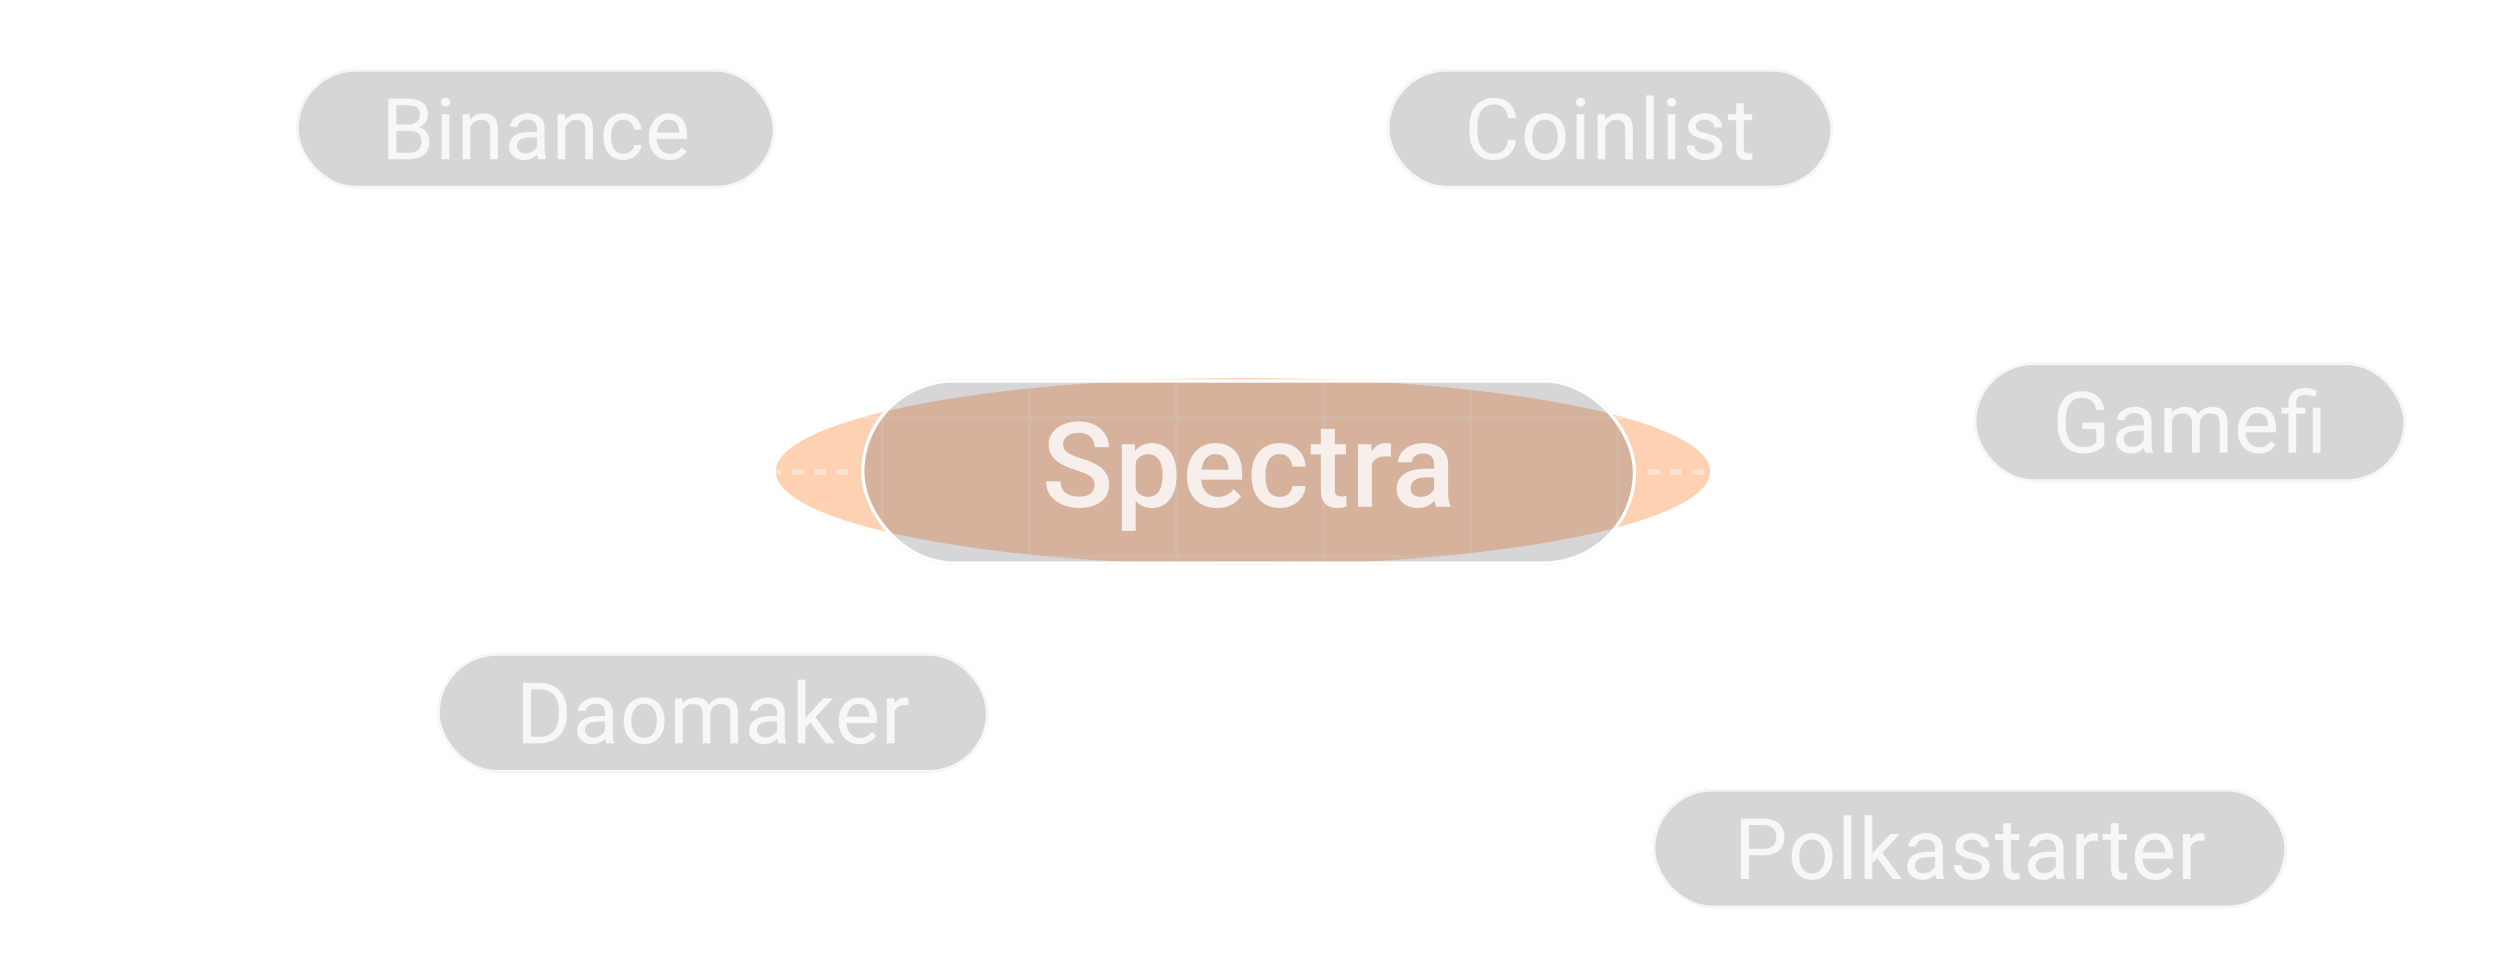 <svg width="903" height="353" viewBox="0 0 903 353" fill="none" xmlns="http://www.w3.org/2000/svg">
<g opacity="0.3" filter="url(#filter0_f_207_1292)">
<ellipse cx="448.953" cy="170.303" rx="168.755" ry="33.758" fill="#FF6500"/>
</g>
<g opacity="0.2">
<g clip-path="url(#clip0_207_1292)">
<path d="M0 603V0" stroke="white" stroke-width="0.972"/>
<path d="M53.118 603V0" stroke="white" stroke-width="0.972"/>
<path d="M106.235 603V0" stroke="white" stroke-width="0.972"/>
<path d="M159.353 603V0" stroke="white" stroke-width="0.972"/>
<path d="M212.471 603V0" stroke="white" stroke-width="0.972"/>
<path d="M265.588 603V0" stroke="white" stroke-width="0.972"/>
<path d="M318.706 603V0" stroke="white" stroke-width="0.972"/>
<path d="M371.824 603V0" stroke="white" stroke-width="0.972"/>
<path d="M424.941 603V0" stroke="white" stroke-width="0.972"/>
<path d="M478.059 603V0" stroke="white" stroke-width="0.972"/>
<path d="M531.176 603V0" stroke="white" stroke-width="0.972"/>
<path d="M584.294 603V0" stroke="white" stroke-width="0.972"/>
<path d="M637.412 603V0" stroke="white" stroke-width="0.972"/>
<path d="M690.529 603V0" stroke="white" stroke-width="0.972"/>
<path d="M743.647 603V0" stroke="white" stroke-width="0.972"/>
<path d="M796.765 603V0" stroke="white" stroke-width="0.972"/>
<path d="M849.882 603V0" stroke="white" stroke-width="0.972"/>
<path d="M903 603V0" stroke="white" stroke-width="0.972"/>
<path d="M9.71556e-06 -3.94714e-05L903 0" stroke="white" stroke-width="0.972"/>
<path d="M9.71556e-06 50.25L903 50.25" stroke="white" stroke-width="0.972"/>
<path d="M9.71556e-06 100.5L903 100.5" stroke="white" stroke-width="0.972"/>
<path d="M9.71556e-06 150.75L903 150.75" stroke="white" stroke-width="0.972"/>
<path d="M9.71556e-06 201L903 201" stroke="white" stroke-width="0.972"/>
<path d="M9.71556e-06 251.25L903 251.25" stroke="white" stroke-width="0.972"/>
<path d="M9.71556e-06 301.5L903 301.5" stroke="white" stroke-width="0.972"/>
<path d="M9.71556e-06 351.75L903 351.75" stroke="white" stroke-width="0.972"/>
</g>
<rect x="0.486" y="0.862" width="902.028" height="350.796" rx="22.837" stroke="white" stroke-width="0.972"/>
</g>
<g>
<rect x="107" y="25" width="173" height="43" rx="21.5" fill="#35363D" fill-opacity="0.2"/>
<path d="M148.044 47.278H142.505L142.475 44.952H147.504C148.334 44.952 149.06 44.812 149.68 44.532C150.3 44.251 150.781 43.851 151.121 43.331C151.471 42.8 151.646 42.17 151.646 41.44C151.646 40.639 151.491 39.989 151.181 39.488C150.881 38.978 150.416 38.608 149.785 38.378C149.165 38.138 148.374 38.017 147.414 38.017H143.151V57.5H140.254V35.646H147.414C148.534 35.646 149.535 35.761 150.416 35.991C151.296 36.211 152.042 36.562 152.652 37.042C153.272 37.512 153.743 38.112 154.063 38.843C154.383 39.573 154.543 40.449 154.543 41.47C154.543 42.37 154.313 43.186 153.853 43.916C153.392 44.637 152.752 45.227 151.932 45.687C151.121 46.148 150.17 46.443 149.08 46.573L148.044 47.278ZM147.909 57.5H141.365L143.001 55.144H147.909C148.83 55.144 149.61 54.983 150.25 54.663C150.901 54.343 151.396 53.893 151.736 53.312C152.077 52.722 152.247 52.026 152.247 51.226C152.247 50.415 152.102 49.715 151.811 49.125C151.521 48.534 151.066 48.079 150.446 47.759C149.825 47.438 149.025 47.278 148.044 47.278H143.916L143.946 44.952H149.59L150.205 45.792C151.256 45.883 152.147 46.183 152.877 46.693C153.608 47.193 154.163 47.834 154.543 48.614C154.933 49.395 155.129 50.255 155.129 51.196C155.129 52.557 154.828 53.708 154.228 54.648C153.638 55.579 152.802 56.289 151.721 56.779C150.641 57.26 149.37 57.5 147.909 57.5ZM162.31 41.26V57.5H159.519V41.26H162.31ZM159.309 36.952C159.309 36.501 159.444 36.121 159.714 35.811C159.994 35.501 160.404 35.346 160.945 35.346C161.475 35.346 161.88 35.501 162.16 35.811C162.451 36.121 162.596 36.501 162.596 36.952C162.596 37.382 162.451 37.752 162.16 38.062C161.88 38.363 161.475 38.513 160.945 38.513C160.404 38.513 159.994 38.363 159.714 38.062C159.444 37.752 159.309 37.382 159.309 36.952ZM169.853 44.727V57.5H167.076V41.26H169.702L169.853 44.727ZM169.192 48.764L168.036 48.719C168.046 47.609 168.211 46.583 168.532 45.642C168.852 44.692 169.302 43.866 169.883 43.166C170.463 42.465 171.153 41.925 171.954 41.545C172.764 41.154 173.66 40.959 174.641 40.959C175.441 40.959 176.162 41.069 176.802 41.289C177.442 41.5 177.988 41.84 178.438 42.31C178.898 42.781 179.249 43.391 179.489 44.141C179.729 44.882 179.849 45.787 179.849 46.858V57.5H177.057V46.828C177.057 45.978 176.932 45.297 176.682 44.787C176.432 44.267 176.067 43.891 175.586 43.661C175.106 43.421 174.516 43.301 173.815 43.301C173.125 43.301 172.494 43.446 171.924 43.736C171.363 44.026 170.878 44.427 170.468 44.937C170.068 45.447 169.752 46.033 169.522 46.693C169.302 47.343 169.192 48.034 169.192 48.764ZM193.95 54.723V46.363C193.95 45.722 193.82 45.167 193.56 44.697C193.31 44.216 192.93 43.846 192.419 43.586C191.909 43.326 191.279 43.196 190.528 43.196C189.828 43.196 189.212 43.316 188.682 43.556C188.162 43.796 187.751 44.111 187.451 44.502C187.161 44.892 187.016 45.312 187.016 45.762H184.239C184.239 45.182 184.389 44.607 184.689 44.036C184.99 43.466 185.42 42.951 185.98 42.49C186.551 42.02 187.231 41.65 188.021 41.38C188.822 41.099 189.713 40.959 190.693 40.959C191.874 40.959 192.915 41.159 193.815 41.56C194.726 41.96 195.436 42.565 195.947 43.376C196.467 44.176 196.727 45.182 196.727 46.393V53.958C196.727 54.498 196.772 55.073 196.862 55.684C196.962 56.294 197.107 56.82 197.297 57.26V57.5H194.401C194.26 57.18 194.15 56.755 194.07 56.224C193.99 55.684 193.95 55.184 193.95 54.723ZM194.431 47.654L194.461 49.605H191.654C190.863 49.605 190.158 49.67 189.537 49.8C188.917 49.92 188.397 50.105 187.976 50.355C187.556 50.605 187.236 50.921 187.016 51.301C186.796 51.671 186.686 52.106 186.686 52.607C186.686 53.117 186.801 53.583 187.031 54.003C187.261 54.423 187.606 54.758 188.066 55.008C188.537 55.248 189.112 55.369 189.793 55.369C190.643 55.369 191.394 55.188 192.044 54.828C192.694 54.468 193.21 54.028 193.59 53.507C193.98 52.987 194.19 52.482 194.22 51.991L195.406 53.327C195.336 53.748 195.146 54.213 194.836 54.723C194.526 55.233 194.11 55.724 193.59 56.194C193.08 56.654 192.469 57.04 191.759 57.35C191.058 57.65 190.268 57.8 189.387 57.8C188.287 57.8 187.321 57.585 186.49 57.155C185.67 56.724 185.03 56.149 184.569 55.429C184.119 54.698 183.894 53.883 183.894 52.982C183.894 52.111 184.064 51.346 184.404 50.686C184.744 50.015 185.235 49.46 185.875 49.02C186.515 48.569 187.286 48.229 188.187 47.999C189.087 47.769 190.093 47.654 191.204 47.654H194.431ZM204.179 44.727V57.5H201.402V41.26H204.029L204.179 44.727ZM203.519 48.764L202.363 48.719C202.373 47.609 202.538 46.583 202.858 45.642C203.178 44.692 203.629 43.866 204.209 43.166C204.789 42.465 205.48 41.925 206.28 41.545C207.091 41.154 207.987 40.959 208.967 40.959C209.768 40.959 210.488 41.069 211.129 41.289C211.769 41.5 212.314 41.84 212.765 42.31C213.225 42.781 213.575 43.391 213.815 44.141C214.055 44.882 214.176 45.787 214.176 46.858V57.5H211.384V46.828C211.384 45.978 211.259 45.297 211.009 44.787C210.758 44.267 210.393 43.891 209.913 43.661C209.432 43.421 208.842 43.301 208.142 43.301C207.451 43.301 206.821 43.446 206.25 43.736C205.69 44.026 205.205 44.427 204.794 44.937C204.394 45.447 204.079 46.033 203.849 46.693C203.629 47.343 203.519 48.034 203.519 48.764ZM225.2 55.519C225.86 55.519 226.471 55.384 227.031 55.114C227.591 54.843 228.052 54.473 228.412 54.003C228.772 53.522 228.977 52.977 229.027 52.367H231.669C231.619 53.327 231.294 54.223 230.693 55.053C230.103 55.874 229.328 56.539 228.367 57.05C227.406 57.55 226.351 57.8 225.2 57.8C223.979 57.8 222.913 57.585 222.003 57.155C221.102 56.724 220.352 56.134 219.751 55.384C219.161 54.633 218.716 53.773 218.415 52.802C218.125 51.821 217.98 50.786 217.98 49.695V49.065C217.98 47.974 218.125 46.943 218.415 45.973C218.716 44.992 219.161 44.126 219.751 43.376C220.352 42.625 221.102 42.035 222.003 41.605C222.913 41.175 223.979 40.959 225.2 40.959C226.471 40.959 227.581 41.219 228.532 41.74C229.483 42.25 230.228 42.951 230.768 43.841C231.319 44.722 231.619 45.722 231.669 46.843H229.027C228.977 46.173 228.787 45.567 228.457 45.027C228.137 44.487 227.696 44.056 227.136 43.736C226.586 43.406 225.94 43.241 225.2 43.241C224.349 43.241 223.634 43.411 223.053 43.751C222.483 44.081 222.028 44.532 221.688 45.102C221.357 45.662 221.117 46.288 220.967 46.978C220.827 47.659 220.757 48.354 220.757 49.065V49.695C220.757 50.405 220.827 51.106 220.967 51.796C221.107 52.487 221.342 53.112 221.673 53.672C222.013 54.233 222.468 54.683 223.038 55.023C223.619 55.354 224.339 55.519 225.2 55.519ZM241.838 57.8C240.707 57.8 239.681 57.61 238.761 57.23C237.85 56.84 237.065 56.294 236.404 55.594C235.754 54.893 235.254 54.063 234.903 53.102C234.553 52.142 234.378 51.091 234.378 49.95V49.32C234.378 47.999 234.573 46.823 234.963 45.792C235.354 44.752 235.884 43.871 236.554 43.151C237.225 42.43 237.985 41.885 238.836 41.515C239.686 41.144 240.567 40.959 241.478 40.959C242.638 40.959 243.639 41.159 244.48 41.56C245.33 41.96 246.026 42.52 246.566 43.241C247.106 43.951 247.506 44.792 247.767 45.762C248.027 46.723 248.157 47.774 248.157 48.914V50.16H236.029V47.894H245.38V47.684C245.34 46.963 245.19 46.263 244.93 45.582C244.68 44.902 244.279 44.342 243.729 43.901C243.179 43.461 242.428 43.241 241.478 43.241C240.847 43.241 240.267 43.376 239.736 43.646C239.206 43.906 238.751 44.297 238.371 44.817C237.99 45.337 237.695 45.973 237.485 46.723C237.275 47.474 237.17 48.339 237.17 49.32V49.95C237.17 50.721 237.275 51.446 237.485 52.127C237.705 52.797 238.02 53.387 238.431 53.898C238.851 54.408 239.356 54.808 239.947 55.098C240.547 55.389 241.227 55.534 241.988 55.534C242.969 55.534 243.799 55.334 244.48 54.933C245.16 54.533 245.755 53.998 246.266 53.327L247.947 54.663C247.597 55.194 247.151 55.699 246.611 56.179C246.071 56.66 245.405 57.05 244.615 57.35C243.834 57.65 242.909 57.8 241.838 57.8Z" fill="white" fill-opacity="0.8"/>
<rect x="107.44" y="25.44" width="172.119" height="42.119" rx="21.06" stroke="white" stroke-opacity="0.8" stroke-width="0.881"/>
</g>
<g>
<rect x="158" y="236" width="199" height="43" rx="21.5" fill="#35363D" fill-opacity="0.2"/>
<path d="M194.824 268.5H190.261L190.291 266.143H194.824C196.385 266.143 197.686 265.818 198.727 265.168C199.768 264.507 200.548 263.587 201.068 262.406C201.599 261.215 201.864 259.824 201.864 258.233V256.898C201.864 255.647 201.714 254.536 201.414 253.565C201.113 252.585 200.673 251.759 200.093 251.089C199.512 250.408 198.802 249.893 197.961 249.543C197.131 249.193 196.175 249.017 195.094 249.017H190.171V246.646H195.094C196.525 246.646 197.831 246.886 199.012 247.366C200.193 247.837 201.208 248.522 202.059 249.423C202.92 250.313 203.58 251.394 204.04 252.665C204.501 253.926 204.731 255.347 204.731 256.928V258.233C204.731 259.814 204.501 261.24 204.04 262.511C203.58 263.772 202.915 264.848 202.044 265.738C201.183 266.629 200.143 267.314 198.922 267.795C197.711 268.265 196.345 268.5 194.824 268.5ZM191.807 246.646V268.5H188.91V246.646H191.807ZM218.547 265.723V257.363C218.547 256.722 218.417 256.167 218.157 255.697C217.906 255.216 217.526 254.846 217.016 254.586C216.506 254.326 215.875 254.196 215.125 254.196C214.424 254.196 213.809 254.316 213.278 254.556C212.758 254.796 212.348 255.111 212.048 255.502C211.757 255.892 211.612 256.312 211.612 256.762H208.836C208.836 256.182 208.986 255.607 209.286 255.036C209.586 254.466 210.016 253.951 210.577 253.49C211.147 253.02 211.827 252.65 212.618 252.38C213.419 252.099 214.309 251.959 215.29 251.959C216.47 251.959 217.511 252.159 218.412 252.56C219.322 252.96 220.033 253.565 220.543 254.376C221.063 255.176 221.324 256.182 221.324 257.393V264.958C221.324 265.498 221.369 266.073 221.459 266.684C221.559 267.294 221.704 267.82 221.894 268.26V268.5H218.997C218.857 268.18 218.747 267.755 218.667 267.224C218.587 266.684 218.547 266.184 218.547 265.723ZM219.027 258.654L219.057 260.605H216.25C215.46 260.605 214.754 260.67 214.134 260.8C213.514 260.92 212.993 261.105 212.573 261.355C212.153 261.606 211.832 261.921 211.612 262.301C211.392 262.671 211.282 263.107 211.282 263.607C211.282 264.117 211.397 264.582 211.627 265.003C211.858 265.423 212.203 265.758 212.663 266.008C213.133 266.249 213.709 266.369 214.389 266.369C215.24 266.369 215.99 266.189 216.641 265.828C217.291 265.468 217.806 265.028 218.187 264.507C218.577 263.987 218.787 263.482 218.817 262.991L220.003 264.327C219.933 264.748 219.743 265.213 219.432 265.723C219.122 266.234 218.707 266.724 218.187 267.194C217.676 267.654 217.066 268.04 216.355 268.35C215.655 268.65 214.864 268.8 213.984 268.8C212.883 268.8 211.918 268.585 211.087 268.155C210.266 267.724 209.626 267.149 209.166 266.429C208.715 265.698 208.49 264.883 208.49 263.982C208.49 263.112 208.66 262.346 209.001 261.686C209.341 261.015 209.831 260.46 210.472 260.02C211.112 259.569 211.883 259.229 212.783 258.999C213.684 258.769 214.689 258.654 215.8 258.654H219.027ZM225.263 260.56V260.215C225.263 259.044 225.433 257.958 225.774 256.958C226.114 255.947 226.604 255.071 227.245 254.331C227.885 253.58 228.661 253 229.571 252.59C230.482 252.169 231.502 251.959 232.633 251.959C233.774 251.959 234.8 252.169 235.71 252.59C236.631 253 237.411 253.58 238.052 254.331C238.702 255.071 239.197 255.947 239.538 256.958C239.878 257.958 240.048 259.044 240.048 260.215V260.56C240.048 261.731 239.878 262.816 239.538 263.817C239.197 264.818 238.702 265.693 238.052 266.444C237.411 267.184 236.636 267.765 235.725 268.185C234.825 268.595 233.804 268.8 232.663 268.8C231.522 268.8 230.497 268.595 229.586 268.185C228.676 267.765 227.895 267.184 227.245 266.444C226.604 265.693 226.114 264.818 225.774 263.817C225.433 262.816 225.263 261.731 225.263 260.56ZM228.04 260.215V260.56C228.04 261.37 228.135 262.136 228.325 262.856C228.515 263.567 228.801 264.197 229.181 264.748C229.571 265.298 230.056 265.733 230.637 266.053C231.217 266.364 231.893 266.519 232.663 266.519C233.424 266.519 234.089 266.364 234.659 266.053C235.24 265.733 235.72 265.298 236.1 264.748C236.481 264.197 236.766 263.567 236.956 262.856C237.156 262.136 237.256 261.37 237.256 260.56V260.215C237.256 259.414 237.156 258.659 236.956 257.948C236.766 257.228 236.476 256.592 236.085 256.042C235.705 255.482 235.225 255.041 234.644 254.721C234.074 254.401 233.404 254.241 232.633 254.241C231.873 254.241 231.202 254.401 230.622 254.721C230.051 255.041 229.571 255.482 229.181 256.042C228.801 256.592 228.515 257.228 228.325 257.948C228.135 258.659 228.04 259.414 228.04 260.215ZM246.599 255.487V268.5H243.808V252.26H246.449L246.599 255.487ZM246.029 259.764L244.738 259.719C244.748 258.609 244.893 257.583 245.173 256.642C245.454 255.692 245.869 254.866 246.419 254.166C246.97 253.465 247.655 252.925 248.476 252.545C249.296 252.154 250.247 251.959 251.327 251.959C252.088 251.959 252.788 252.069 253.429 252.29C254.069 252.5 254.625 252.835 255.095 253.295C255.565 253.755 255.93 254.346 256.191 255.066C256.451 255.787 256.581 256.657 256.581 257.678V268.5H253.804V257.813C253.804 256.963 253.659 256.282 253.369 255.772C253.089 255.261 252.688 254.891 252.168 254.661C251.648 254.421 251.037 254.301 250.337 254.301C249.516 254.301 248.831 254.446 248.28 254.736C247.73 255.026 247.29 255.427 246.96 255.937C246.629 256.447 246.389 257.033 246.239 257.693C246.099 258.343 246.029 259.034 246.029 259.764ZM256.551 258.233L254.69 258.804C254.7 257.913 254.845 257.058 255.125 256.237C255.415 255.417 255.83 254.686 256.371 254.046C256.921 253.405 257.596 252.9 258.397 252.53C259.197 252.149 260.113 251.959 261.144 251.959C262.014 251.959 262.785 252.074 263.455 252.305C264.136 252.535 264.706 252.89 265.166 253.37C265.637 253.841 265.992 254.446 266.232 255.186C266.472 255.927 266.592 256.807 266.592 257.828V268.5H263.8V257.798C263.8 256.887 263.655 256.182 263.365 255.682C263.085 255.171 262.685 254.816 262.164 254.616C261.654 254.406 261.044 254.301 260.333 254.301C259.723 254.301 259.182 254.406 258.712 254.616C258.242 254.826 257.847 255.116 257.526 255.487C257.206 255.847 256.961 256.262 256.791 256.732C256.631 257.203 256.551 257.703 256.551 258.233ZM280.679 265.723V257.363C280.679 256.722 280.548 256.167 280.288 255.697C280.038 255.216 279.658 254.846 279.148 254.586C278.637 254.326 278.007 254.196 277.256 254.196C276.556 254.196 275.941 254.316 275.41 254.556C274.89 254.796 274.48 255.111 274.179 255.502C273.889 255.892 273.744 256.312 273.744 256.762H270.967C270.967 256.182 271.117 255.607 271.418 255.036C271.718 254.466 272.148 253.951 272.708 253.49C273.279 253.02 273.959 252.65 274.75 252.38C275.55 252.099 276.441 251.959 277.421 251.959C278.602 251.959 279.643 252.159 280.543 252.56C281.454 252.96 282.165 253.565 282.675 254.376C283.195 255.176 283.455 256.182 283.455 257.393V264.958C283.455 265.498 283.5 266.073 283.59 266.684C283.691 267.294 283.836 267.82 284.026 268.26V268.5H281.129C280.989 268.18 280.879 267.755 280.799 267.224C280.719 266.684 280.679 266.184 280.679 265.723ZM281.159 258.654L281.189 260.605H278.382C277.592 260.605 276.886 260.67 276.266 260.8C275.645 260.92 275.125 261.105 274.705 261.355C274.284 261.606 273.964 261.921 273.744 262.301C273.524 262.671 273.414 263.107 273.414 263.607C273.414 264.117 273.529 264.582 273.759 265.003C273.989 265.423 274.334 265.758 274.795 266.008C275.265 266.249 275.84 266.369 276.521 266.369C277.371 266.369 278.122 266.189 278.772 265.828C279.423 265.468 279.938 265.028 280.318 264.507C280.709 263.987 280.919 263.482 280.949 262.991L282.135 264.327C282.064 264.748 281.874 265.213 281.564 265.723C281.254 266.234 280.839 266.724 280.318 267.194C279.808 267.654 279.198 268.04 278.487 268.35C277.787 268.65 276.996 268.8 276.116 268.8C275.015 268.8 274.049 268.585 273.219 268.155C272.398 267.724 271.758 267.149 271.298 266.429C270.847 265.698 270.622 264.883 270.622 263.982C270.622 263.112 270.792 262.346 271.132 261.686C271.473 261.015 271.963 260.46 272.603 260.02C273.244 259.569 274.014 259.229 274.915 258.999C275.815 258.769 276.821 258.654 277.932 258.654H281.159ZM290.922 245.445V268.5H288.131V245.445H290.922ZM300.844 252.26L293.759 259.839L289.797 263.952L289.572 260.995L292.408 257.603L297.452 252.26H300.844ZM298.307 268.5L292.513 260.755L293.954 258.278L301.579 268.5H298.307ZM310.457 268.8C309.326 268.8 308.301 268.61 307.38 268.23C306.47 267.84 305.684 267.294 305.024 266.594C304.373 265.893 303.873 265.063 303.523 264.102C303.173 263.142 302.997 262.091 302.997 260.95V260.32C302.997 258.999 303.193 257.823 303.583 256.792C303.973 255.752 304.503 254.871 305.174 254.151C305.844 253.43 306.605 252.885 307.455 252.515C308.306 252.144 309.186 251.959 310.097 251.959C311.258 251.959 312.258 252.159 313.099 252.56C313.949 252.96 314.645 253.52 315.185 254.241C315.726 254.951 316.126 255.792 316.386 256.762C316.646 257.723 316.776 258.774 316.776 259.914V261.16H304.648V258.894H313.999V258.684C313.959 257.963 313.809 257.263 313.549 256.582C313.299 255.902 312.899 255.341 312.348 254.901C311.798 254.461 311.048 254.241 310.097 254.241C309.467 254.241 308.886 254.376 308.356 254.646C307.826 254.906 307.37 255.296 306.99 255.817C306.61 256.337 306.315 256.973 306.104 257.723C305.894 258.474 305.789 259.339 305.789 260.32V260.95C305.789 261.721 305.894 262.446 306.104 263.127C306.325 263.797 306.64 264.387 307.05 264.898C307.47 265.408 307.976 265.808 308.566 266.098C309.166 266.389 309.847 266.534 310.607 266.534C311.588 266.534 312.418 266.334 313.099 265.933C313.779 265.533 314.375 264.998 314.885 264.327L316.566 265.663C316.216 266.194 315.771 266.699 315.23 267.179C314.69 267.659 314.025 268.05 313.234 268.35C312.453 268.65 311.528 268.8 310.457 268.8ZM323.103 254.811V268.5H320.326V252.26H323.028L323.103 254.811ZM328.176 252.169L328.161 254.751C327.931 254.701 327.711 254.671 327.5 254.661C327.3 254.641 327.07 254.631 326.81 254.631C326.17 254.631 325.604 254.731 325.114 254.931C324.624 255.131 324.208 255.412 323.868 255.772C323.528 256.132 323.258 256.562 323.058 257.063C322.867 257.553 322.742 258.093 322.682 258.684L321.902 259.134C321.902 258.153 321.997 257.233 322.187 256.372C322.387 255.512 322.692 254.751 323.103 254.091C323.513 253.42 324.033 252.9 324.664 252.53C325.304 252.149 326.064 251.959 326.945 251.959C327.145 251.959 327.375 251.984 327.636 252.034C327.896 252.074 328.076 252.119 328.176 252.169Z" fill="white" fill-opacity="0.8"/>
<rect x="158.44" y="236.44" width="198.119" height="42.119" rx="21.06" stroke="white" stroke-opacity="0.8" stroke-width="0.881"/>
</g>
<g>
<rect x="501" y="25" width="161" height="43" rx="21.5" fill="#35363D" fill-opacity="0.2"/>
<path d="M544.701 50.55H547.583C547.433 51.931 547.038 53.167 546.397 54.258C545.757 55.349 544.851 56.214 543.68 56.855C542.51 57.485 541.049 57.8 539.298 57.8C538.017 57.8 536.851 57.56 535.8 57.08C534.76 56.599 533.864 55.919 533.114 55.038C532.363 54.148 531.783 53.082 531.372 51.841C530.972 50.59 530.772 49.2 530.772 47.669V45.492C530.772 43.961 530.972 42.575 531.372 41.335C531.783 40.084 532.368 39.013 533.129 38.123C533.899 37.232 534.825 36.547 535.905 36.066C536.986 35.586 538.202 35.346 539.553 35.346C541.204 35.346 542.6 35.656 543.74 36.276C544.881 36.897 545.767 37.757 546.397 38.858C547.038 39.949 547.433 41.215 547.583 42.655H544.701C544.561 41.635 544.301 40.759 543.921 40.029C543.54 39.288 543 38.718 542.299 38.318C541.599 37.917 540.683 37.717 539.553 37.717C538.582 37.717 537.727 37.902 536.986 38.273C536.256 38.643 535.64 39.168 535.14 39.849C534.65 40.529 534.279 41.345 534.029 42.295C533.779 43.246 533.654 44.301 533.654 45.462V47.669C533.654 48.739 533.764 49.745 533.984 50.686C534.214 51.626 534.559 52.452 535.02 53.162C535.48 53.873 536.065 54.433 536.776 54.843C537.486 55.243 538.327 55.444 539.298 55.444C540.528 55.444 541.509 55.248 542.239 54.858C542.97 54.468 543.52 53.908 543.891 53.177C544.271 52.447 544.541 51.571 544.701 50.55ZM550.682 49.56V49.215C550.682 48.044 550.852 46.958 551.192 45.958C551.533 44.947 552.023 44.071 552.663 43.331C553.304 42.58 554.079 42 554.99 41.59C555.9 41.169 556.921 40.959 558.052 40.959C559.193 40.959 560.218 41.169 561.129 41.59C562.049 42 562.83 42.58 563.47 43.331C564.121 44.071 564.616 44.947 564.956 45.958C565.297 46.958 565.467 48.044 565.467 49.215V49.56C565.467 50.731 565.297 51.816 564.956 52.817C564.616 53.818 564.121 54.693 563.47 55.444C562.83 56.184 562.054 56.764 561.144 57.185C560.243 57.595 559.223 57.8 558.082 57.8C556.941 57.8 555.915 57.595 555.005 57.185C554.094 56.764 553.314 56.184 552.663 55.444C552.023 54.693 551.533 53.818 551.192 52.817C550.852 51.816 550.682 50.731 550.682 49.56ZM553.459 49.215V49.56C553.459 50.37 553.554 51.136 553.744 51.856C553.934 52.567 554.219 53.197 554.6 53.748C554.99 54.298 555.475 54.733 556.056 55.053C556.636 55.364 557.311 55.519 558.082 55.519C558.842 55.519 559.508 55.364 560.078 55.053C560.659 54.733 561.139 54.298 561.519 53.748C561.899 53.197 562.185 52.567 562.375 51.856C562.575 51.136 562.675 50.37 562.675 49.56V49.215C562.675 48.414 562.575 47.659 562.375 46.948C562.185 46.228 561.894 45.592 561.504 45.042C561.124 44.482 560.644 44.041 560.063 43.721C559.493 43.401 558.822 43.241 558.052 43.241C557.291 43.241 556.621 43.401 556.041 43.721C555.47 44.041 554.99 44.482 554.6 45.042C554.219 45.592 553.934 46.228 553.744 46.948C553.554 47.659 553.459 48.414 553.459 49.215ZM572.273 41.26V57.5H569.481V41.26H572.273ZM569.271 36.952C569.271 36.501 569.406 36.121 569.677 35.811C569.957 35.501 570.367 35.346 570.907 35.346C571.438 35.346 571.843 35.501 572.123 35.811C572.413 36.121 572.558 36.501 572.558 36.952C572.558 37.382 572.413 37.752 572.123 38.062C571.843 38.363 571.438 38.513 570.907 38.513C570.367 38.513 569.957 38.363 569.677 38.062C569.406 37.752 569.271 37.382 569.271 36.952ZM579.815 44.727V57.5H577.039V41.26H579.665L579.815 44.727ZM579.155 48.764L577.999 48.719C578.009 47.609 578.174 46.583 578.494 45.642C578.815 44.692 579.265 43.866 579.845 43.166C580.426 42.465 581.116 41.925 581.917 41.545C582.727 41.154 583.623 40.959 584.603 40.959C585.404 40.959 586.124 41.069 586.765 41.289C587.405 41.5 587.951 41.84 588.401 42.31C588.861 42.781 589.211 43.391 589.452 44.141C589.692 44.882 589.812 45.787 589.812 46.858V57.5H587.02V46.828C587.02 45.978 586.895 45.297 586.645 44.787C586.395 44.267 586.029 43.891 585.549 43.661C585.069 43.421 584.478 43.301 583.778 43.301C583.087 43.301 582.457 43.446 581.887 43.736C581.326 44.026 580.841 44.427 580.431 44.937C580.03 45.447 579.715 46.033 579.485 46.693C579.265 47.343 579.155 48.034 579.155 48.764ZM597.354 34.445V57.5H594.562V34.445H597.354ZM605.136 41.26V57.5H602.344V41.26H605.136ZM602.134 36.952C602.134 36.501 602.269 36.121 602.539 35.811C602.82 35.501 603.23 35.346 603.77 35.346C604.301 35.346 604.706 35.501 604.986 35.811C605.276 36.121 605.421 36.501 605.421 36.952C605.421 37.382 605.276 37.752 604.986 38.062C604.706 38.363 604.301 38.513 603.77 38.513C603.23 38.513 602.82 38.363 602.539 38.062C602.269 37.752 602.134 37.382 602.134 36.952ZM619.357 53.192C619.357 52.792 619.267 52.422 619.087 52.081C618.917 51.731 618.562 51.416 618.022 51.136C617.491 50.846 616.691 50.596 615.62 50.385C614.719 50.195 613.904 49.97 613.173 49.71C612.453 49.45 611.838 49.135 611.327 48.764C610.827 48.394 610.442 47.959 610.172 47.459C609.901 46.958 609.766 46.373 609.766 45.702C609.766 45.062 609.906 44.457 610.187 43.886C610.477 43.316 610.882 42.81 611.402 42.37C611.933 41.93 612.568 41.585 613.309 41.335C614.049 41.084 614.875 40.959 615.785 40.959C617.086 40.959 618.197 41.19 619.117 41.65C620.038 42.11 620.743 42.725 621.234 43.496C621.724 44.256 621.969 45.102 621.969 46.033H619.192C619.192 45.582 619.057 45.147 618.787 44.727C618.527 44.297 618.142 43.941 617.631 43.661C617.131 43.381 616.516 43.241 615.785 43.241C615.015 43.241 614.389 43.361 613.909 43.601C613.439 43.831 613.093 44.126 612.873 44.487C612.663 44.847 612.558 45.227 612.558 45.627C612.558 45.928 612.608 46.198 612.708 46.438C612.818 46.668 613.008 46.883 613.279 47.083C613.549 47.273 613.929 47.453 614.419 47.624C614.91 47.794 615.535 47.964 616.295 48.134C617.626 48.434 618.722 48.794 619.583 49.215C620.443 49.635 621.084 50.15 621.504 50.761C621.924 51.371 622.134 52.111 622.134 52.982C622.134 53.693 621.984 54.343 621.684 54.933C621.394 55.524 620.968 56.034 620.408 56.464C619.858 56.885 619.197 57.215 618.427 57.455C617.666 57.685 616.811 57.8 615.86 57.8C614.429 57.8 613.218 57.545 612.228 57.035C611.237 56.524 610.487 55.864 609.976 55.053C609.466 54.243 609.211 53.387 609.211 52.487H612.003C612.043 53.247 612.263 53.853 612.663 54.303C613.063 54.743 613.554 55.058 614.134 55.248C614.714 55.429 615.29 55.519 615.86 55.519C616.621 55.519 617.256 55.419 617.766 55.218C618.287 55.018 618.682 54.743 618.952 54.393C619.222 54.043 619.357 53.642 619.357 53.192ZM632.888 41.26V43.391H624.108V41.26H632.888ZM627.08 37.312H629.856V53.477C629.856 54.028 629.941 54.443 630.112 54.723C630.282 55.003 630.502 55.188 630.772 55.279C631.042 55.369 631.332 55.414 631.643 55.414C631.873 55.414 632.113 55.394 632.363 55.354C632.623 55.304 632.818 55.264 632.948 55.233L632.963 57.5C632.743 57.57 632.453 57.635 632.093 57.695C631.743 57.765 631.317 57.8 630.817 57.8C630.137 57.8 629.511 57.665 628.941 57.395C628.37 57.125 627.915 56.675 627.575 56.044C627.245 55.404 627.08 54.543 627.08 53.462V37.312Z" fill="white" fill-opacity="0.8"/>
<rect x="501.44" y="25.44" width="160.119" height="42.119" rx="21.06" stroke="white" stroke-opacity="0.8" stroke-width="0.881"/>
</g>
<g>
<rect x="713" y="131" width="156" height="43" rx="21.5" fill="#35363D" fill-opacity="0.2"/>
<path d="M760.081 152.618V160.618C759.81 161.018 759.38 161.469 758.79 161.969C758.199 162.459 757.384 162.89 756.343 163.26C755.313 163.62 753.982 163.8 752.351 163.8C751.02 163.8 749.794 163.57 748.673 163.11C747.563 162.639 746.597 161.959 745.776 161.068C744.966 160.168 744.335 159.077 743.885 157.796C743.445 156.505 743.225 155.045 743.225 153.413V151.717C743.225 150.086 743.415 148.63 743.795 147.35C744.185 146.069 744.756 144.983 745.506 144.092C746.257 143.192 747.177 142.511 748.268 142.051C749.359 141.581 750.61 141.346 752.02 141.346C753.691 141.346 755.087 141.636 756.208 142.216C757.339 142.787 758.219 143.577 758.85 144.588C759.49 145.598 759.901 146.749 760.081 148.04H757.184C757.054 147.25 756.793 146.529 756.403 145.879C756.023 145.228 755.478 144.708 754.767 144.318C754.057 143.917 753.141 143.717 752.02 143.717C751.01 143.717 750.134 143.902 749.394 144.273C748.653 144.643 748.043 145.173 747.563 145.864C747.082 146.554 746.722 147.39 746.482 148.37C746.252 149.351 746.137 150.457 746.137 151.687V153.413C746.137 154.674 746.282 155.8 746.572 156.791C746.872 157.781 747.297 158.627 747.848 159.327C748.398 160.018 749.053 160.543 749.814 160.903C750.584 161.264 751.435 161.444 752.366 161.444C753.396 161.444 754.232 161.359 754.872 161.189C755.513 161.008 756.013 160.798 756.373 160.558C756.733 160.308 757.009 160.073 757.199 159.853V154.959H752.14V152.618H760.081ZM774.347 160.723V152.363C774.347 151.722 774.217 151.167 773.957 150.697C773.707 150.216 773.326 149.846 772.816 149.586C772.306 149.326 771.675 149.196 770.925 149.196C770.224 149.196 769.609 149.316 769.079 149.556C768.558 149.796 768.148 150.111 767.848 150.502C767.558 150.892 767.413 151.312 767.413 151.762H764.636C764.636 151.182 764.786 150.607 765.086 150.036C765.386 149.466 765.817 148.951 766.377 148.49C766.947 148.02 767.628 147.65 768.418 147.38C769.219 147.099 770.109 146.959 771.09 146.959C772.271 146.959 773.311 147.159 774.212 147.56C775.123 147.96 775.833 148.565 776.343 149.376C776.864 150.176 777.124 151.182 777.124 152.393V159.958C777.124 160.498 777.169 161.073 777.259 161.684C777.359 162.294 777.504 162.82 777.694 163.26V163.5H774.797C774.657 163.18 774.547 162.755 774.467 162.224C774.387 161.684 774.347 161.184 774.347 160.723ZM774.827 153.654L774.857 155.605H772.051C771.26 155.605 770.555 155.67 769.934 155.8C769.314 155.92 768.793 156.105 768.373 156.355C767.953 156.606 767.633 156.921 767.413 157.301C767.192 157.671 767.082 158.107 767.082 158.607C767.082 159.117 767.197 159.582 767.428 160.003C767.658 160.423 768.003 160.758 768.463 161.008C768.934 161.249 769.509 161.369 770.189 161.369C771.04 161.369 771.79 161.189 772.441 160.828C773.091 160.468 773.607 160.028 773.987 159.507C774.377 158.987 774.587 158.482 774.617 157.991L775.803 159.327C775.733 159.748 775.543 160.213 775.233 160.723C774.922 161.234 774.507 161.724 773.987 162.194C773.476 162.654 772.866 163.04 772.156 163.35C771.455 163.65 770.665 163.8 769.784 163.8C768.683 163.8 767.718 163.585 766.887 163.155C766.067 162.724 765.426 162.149 764.966 161.429C764.516 160.698 764.291 159.883 764.291 158.982C764.291 158.112 764.461 157.346 764.801 156.686C765.141 156.015 765.631 155.46 766.272 155.02C766.912 154.569 767.683 154.229 768.583 153.999C769.484 153.769 770.49 153.654 771.6 153.654H774.827ZM784.561 150.487V163.5H781.769V147.26H784.411L784.561 150.487ZM783.99 154.764L782.7 154.719C782.71 153.609 782.855 152.583 783.135 151.642C783.415 150.692 783.83 149.866 784.381 149.166C784.931 148.465 785.617 147.925 786.437 147.545C787.258 147.154 788.208 146.959 789.289 146.959C790.049 146.959 790.75 147.069 791.39 147.29C792.031 147.5 792.586 147.835 793.056 148.295C793.527 148.755 793.892 149.346 794.152 150.066C794.412 150.787 794.542 151.657 794.542 152.678V163.5H791.765V152.813C791.765 151.963 791.62 151.282 791.33 150.772C791.05 150.261 790.65 149.891 790.129 149.661C789.609 149.421 788.999 149.301 788.298 149.301C787.478 149.301 786.792 149.446 786.242 149.736C785.692 150.026 785.251 150.427 784.921 150.937C784.591 151.447 784.351 152.033 784.201 152.693C784.061 153.343 783.99 154.034 783.99 154.764ZM794.512 153.233L792.651 153.804C792.661 152.913 792.806 152.058 793.086 151.237C793.377 150.417 793.792 149.686 794.332 149.046C794.883 148.405 795.558 147.9 796.358 147.53C797.159 147.149 798.075 146.959 799.105 146.959C799.976 146.959 800.746 147.074 801.417 147.305C802.097 147.535 802.668 147.89 803.128 148.37C803.598 148.841 803.953 149.446 804.194 150.186C804.434 150.927 804.554 151.807 804.554 152.828V163.5H801.762V152.798C801.762 151.887 801.617 151.182 801.327 150.682C801.046 150.171 800.646 149.816 800.126 149.616C799.616 149.406 799.005 149.301 798.295 149.301C797.684 149.301 797.144 149.406 796.674 149.616C796.203 149.826 795.808 150.116 795.488 150.487C795.168 150.847 794.923 151.262 794.752 151.732C794.592 152.203 794.512 152.703 794.512 153.233ZM815.803 163.8C814.672 163.8 813.647 163.61 812.726 163.23C811.816 162.84 811.03 162.294 810.37 161.594C809.719 160.893 809.219 160.063 808.869 159.102C808.519 158.142 808.343 157.091 808.343 155.95V155.32C808.343 153.999 808.539 152.823 808.929 151.792C809.319 150.752 809.849 149.871 810.52 149.151C811.19 148.43 811.951 147.885 812.801 147.515C813.652 147.144 814.532 146.959 815.443 146.959C816.604 146.959 817.604 147.159 818.445 147.56C819.295 147.96 819.991 148.52 820.531 149.241C821.072 149.951 821.472 150.792 821.732 151.762C821.992 152.723 822.122 153.774 822.122 154.914V156.16H809.994V153.894H819.346V153.684C819.305 152.963 819.155 152.263 818.895 151.582C818.645 150.902 818.245 150.341 817.694 149.901C817.144 149.461 816.394 149.241 815.443 149.241C814.813 149.241 814.232 149.376 813.702 149.646C813.172 149.906 812.716 150.296 812.336 150.817C811.956 151.337 811.661 151.973 811.45 152.723C811.24 153.474 811.135 154.339 811.135 155.32V155.95C811.135 156.721 811.24 157.446 811.45 158.127C811.671 158.797 811.986 159.387 812.396 159.898C812.816 160.408 813.322 160.808 813.912 161.098C814.512 161.389 815.193 161.534 815.953 161.534C816.934 161.534 817.764 161.334 818.445 160.933C819.125 160.533 819.721 159.998 820.231 159.327L821.912 160.663C821.562 161.194 821.117 161.699 820.576 162.179C820.036 162.659 819.371 163.05 818.58 163.35C817.8 163.65 816.874 163.8 815.803 163.8ZM829.379 163.5H826.602V145.849C826.602 144.618 826.843 143.577 827.323 142.727C827.803 141.876 828.489 141.231 829.379 140.79C830.27 140.35 831.325 140.13 832.546 140.13C833.267 140.13 833.972 140.22 834.663 140.4C835.353 140.57 836.064 140.785 836.794 141.045L836.329 143.387C835.868 143.207 835.333 143.037 834.723 142.877C834.122 142.707 833.462 142.622 832.741 142.622C831.551 142.622 830.69 142.892 830.16 143.432C829.639 143.962 829.379 144.768 829.379 145.849V163.5ZM832.696 147.26V149.391H824.036V147.26H832.696ZM838.16 147.26V163.5H835.383V147.26H838.16Z" fill="white" fill-opacity="0.8"/>
<rect x="713.44" y="131.44" width="155.119" height="42.119" rx="21.06" stroke="white" stroke-opacity="0.8" stroke-width="0.881"/>
</g>
<g>
<rect x="311" y="137" width="280" height="67" rx="33.5" fill="#35363D" fill-opacity="0.2"/>
<path d="M395.35 175.224C395.35 174.598 395.253 174.041 395.058 173.553C394.877 173.066 394.55 172.62 394.076 172.217C393.603 171.813 392.934 171.423 392.071 171.047C391.222 170.657 390.136 170.26 388.813 169.856C387.365 169.411 386.028 168.917 384.803 168.373C383.591 167.817 382.533 167.176 381.628 166.452C380.723 165.714 380.02 164.872 379.519 163.925C379.017 162.964 378.767 161.857 378.767 160.604C378.767 159.365 379.024 158.237 379.539 157.22C380.069 156.204 380.814 155.327 381.774 154.589C382.749 153.837 383.898 153.259 385.22 152.855C386.543 152.437 388.005 152.229 389.607 152.229C391.862 152.229 393.805 152.646 395.434 153.482C397.077 154.317 398.337 155.438 399.214 156.844C400.105 158.251 400.551 159.803 400.551 161.502H395.35C395.35 160.499 395.134 159.615 394.703 158.849C394.285 158.07 393.645 157.457 392.781 157.011C391.932 156.566 390.853 156.343 389.544 156.343C388.305 156.343 387.274 156.531 386.453 156.907C385.631 157.283 385.019 157.791 384.615 158.432C384.211 159.072 384.009 159.796 384.009 160.604C384.009 161.175 384.141 161.697 384.406 162.17C384.67 162.63 385.074 163.061 385.617 163.465C386.16 163.855 386.843 164.224 387.664 164.572C388.486 164.92 389.453 165.254 390.567 165.575C392.252 166.076 393.721 166.633 394.974 167.246C396.227 167.844 397.272 168.527 398.107 169.292C398.943 170.058 399.569 170.929 399.987 171.903C400.405 172.864 400.614 173.957 400.614 175.182C400.614 176.463 400.356 177.619 399.841 178.649C399.326 179.666 398.588 180.536 397.627 181.26C396.68 181.97 395.538 182.52 394.201 182.91C392.879 183.286 391.403 183.474 389.774 183.474C388.312 183.474 386.87 183.279 385.45 182.889C384.044 182.499 382.763 181.908 381.607 181.114C380.451 180.306 379.532 179.304 378.85 178.106C378.168 176.895 377.827 175.482 377.827 173.867H383.069C383.069 174.855 383.236 175.698 383.57 176.394C383.919 177.09 384.399 177.661 385.012 178.106C385.624 178.538 386.334 178.858 387.142 179.067C387.964 179.276 388.841 179.38 389.774 179.38C390.999 179.38 392.022 179.206 392.844 178.858C393.679 178.51 394.306 178.023 394.724 177.396C395.141 176.77 395.35 176.046 395.35 175.224ZM410.231 164.802V191.745H405.198V160.458H409.834L410.231 164.802ZM424.956 171.548V171.987C424.956 173.63 424.761 175.154 424.371 176.561C423.995 177.953 423.431 179.172 422.679 180.216C421.941 181.246 421.029 182.047 419.943 182.618C418.857 183.189 417.604 183.474 416.184 183.474C414.777 183.474 413.545 183.217 412.487 182.701C411.443 182.172 410.558 181.427 409.834 180.467C409.11 179.506 408.525 178.378 408.08 177.083C407.648 175.774 407.342 174.34 407.161 172.78V171.089C407.342 169.432 407.648 167.928 408.08 166.577C408.525 165.227 409.11 164.064 409.834 163.089C410.558 162.115 411.443 161.363 412.487 160.834C413.531 160.304 414.75 160.04 416.142 160.04C417.562 160.04 418.822 160.318 419.922 160.875C421.022 161.418 421.948 162.198 422.7 163.215C423.452 164.217 424.016 165.429 424.392 166.849C424.768 168.255 424.956 169.822 424.956 171.548ZM419.922 171.987V171.548C419.922 170.504 419.825 169.536 419.63 168.645C419.435 167.74 419.129 166.946 418.711 166.264C418.293 165.582 417.757 165.053 417.103 164.677C416.462 164.287 415.689 164.092 414.784 164.092C413.893 164.092 413.127 164.245 412.487 164.551C411.846 164.844 411.31 165.254 410.879 165.784C410.447 166.313 410.113 166.932 409.876 167.642C409.639 168.339 409.472 169.098 409.375 169.919V173.971C409.542 174.973 409.827 175.892 410.231 176.728C410.635 177.563 411.206 178.232 411.944 178.733C412.696 179.22 413.656 179.464 414.826 179.464C415.731 179.464 416.504 179.269 417.144 178.879C417.785 178.489 418.307 177.953 418.711 177.271C419.129 176.575 419.435 175.774 419.63 174.869C419.825 173.964 419.922 173.003 419.922 171.987ZM439.628 183.474C437.957 183.474 436.446 183.203 435.096 182.66C433.759 182.103 432.617 181.33 431.67 180.341C430.737 179.353 430.02 178.19 429.519 176.853C429.018 175.517 428.767 174.075 428.767 172.53V171.694C428.767 169.926 429.025 168.325 429.54 166.891C430.055 165.456 430.772 164.231 431.691 163.215C432.61 162.184 433.696 161.398 434.949 160.854C436.203 160.311 437.56 160.04 439.022 160.04C440.637 160.04 442.051 160.311 443.262 160.854C444.474 161.398 445.476 162.163 446.27 163.152C447.077 164.127 447.676 165.289 448.066 166.64C448.47 167.991 448.672 169.48 448.672 171.11V173.261H431.211V169.648H443.701V169.251C443.673 168.346 443.492 167.496 443.158 166.703C442.837 165.909 442.343 165.268 441.675 164.781C441.006 164.294 440.115 164.05 439.001 164.05C438.166 164.05 437.421 164.231 436.767 164.593C436.126 164.941 435.59 165.449 435.158 166.118C434.727 166.786 434.392 167.594 434.156 168.541C433.933 169.473 433.822 170.525 433.822 171.694V172.53C433.822 173.518 433.954 174.437 434.218 175.287C434.497 176.122 434.901 176.853 435.43 177.48C435.959 178.106 436.599 178.601 437.351 178.963C438.103 179.311 438.96 179.485 439.92 179.485C441.132 179.485 442.211 179.241 443.158 178.754C444.105 178.267 444.926 177.577 445.622 176.686L448.275 179.255C447.787 179.965 447.154 180.648 446.374 181.302C445.594 181.942 444.641 182.465 443.513 182.868C442.399 183.272 441.104 183.474 439.628 183.474ZM462.258 179.464C463.079 179.464 463.817 179.304 464.472 178.984C465.14 178.649 465.676 178.19 466.08 177.605C466.497 177.02 466.727 176.345 466.769 175.579H471.51C471.482 177.041 471.051 178.371 470.215 179.568C469.38 180.766 468.273 181.72 466.894 182.43C465.516 183.126 463.991 183.474 462.32 183.474C460.594 183.474 459.09 183.182 457.809 182.597C456.528 181.998 455.463 181.177 454.613 180.132C453.764 179.088 453.123 177.884 452.692 176.519C452.274 175.154 452.065 173.692 452.065 172.133V171.402C452.065 169.842 452.274 168.38 452.692 167.016C453.123 165.637 453.764 164.426 454.613 163.382C455.463 162.337 456.528 161.523 457.809 160.938C459.09 160.339 460.587 160.04 462.299 160.04C464.11 160.04 465.697 160.402 467.061 161.126C468.426 161.836 469.498 162.832 470.278 164.113C471.072 165.38 471.482 166.856 471.51 168.541H466.769C466.727 167.705 466.518 166.953 466.142 166.285C465.78 165.603 465.265 165.06 464.597 164.656C463.942 164.252 463.156 164.05 462.237 164.05C461.22 164.05 460.378 164.259 459.71 164.677C459.041 165.08 458.519 165.637 458.143 166.348C457.767 167.044 457.496 167.83 457.328 168.708C457.175 169.571 457.099 170.469 457.099 171.402V172.133C457.099 173.066 457.175 173.971 457.328 174.848C457.482 175.725 457.746 176.512 458.122 177.208C458.512 177.891 459.041 178.441 459.71 178.858C460.378 179.262 461.227 179.464 462.258 179.464ZM486.161 160.458V164.134H473.421V160.458H486.161ZM477.097 154.923H482.13V176.811C482.13 177.508 482.228 178.044 482.423 178.42C482.632 178.782 482.917 179.025 483.279 179.151C483.641 179.276 484.066 179.339 484.553 179.339C484.901 179.339 485.235 179.318 485.556 179.276C485.876 179.234 486.133 179.192 486.328 179.151L486.349 182.994C485.932 183.119 485.444 183.23 484.887 183.328C484.344 183.425 483.718 183.474 483.008 183.474C481.852 183.474 480.828 183.272 479.937 182.868C479.046 182.451 478.35 181.775 477.849 180.842C477.347 179.91 477.097 178.67 477.097 177.125V154.923ZM495.528 164.76V183.056H490.495V160.458H495.299L495.528 164.76ZM502.442 160.311L502.4 164.99C502.094 164.934 501.759 164.892 501.397 164.865C501.049 164.837 500.701 164.823 500.353 164.823C499.49 164.823 498.731 164.948 498.076 165.199C497.422 165.435 496.872 165.784 496.426 166.243C495.995 166.689 495.661 167.232 495.424 167.872C495.187 168.513 495.048 169.23 495.006 170.023L493.857 170.107C493.857 168.687 493.997 167.371 494.275 166.16C494.554 164.948 494.971 163.883 495.528 162.964C496.099 162.045 496.809 161.328 497.659 160.813C498.522 160.298 499.518 160.04 500.645 160.04C500.952 160.04 501.279 160.068 501.627 160.123C501.989 160.179 502.261 160.242 502.442 160.311ZM518.012 178.524V167.747C518.012 166.939 517.866 166.243 517.573 165.658C517.281 165.073 516.835 164.621 516.237 164.301C515.652 163.98 514.914 163.82 514.023 163.82C513.201 163.82 512.491 163.96 511.892 164.238C511.293 164.516 510.827 164.892 510.493 165.366C510.159 165.839 509.992 166.375 509.992 166.974H504.979C504.979 166.083 505.195 165.22 505.626 164.384C506.058 163.549 506.685 162.804 507.506 162.149C508.328 161.495 509.309 160.98 510.451 160.604C511.593 160.228 512.874 160.04 514.294 160.04C515.993 160.04 517.497 160.325 518.805 160.896C520.128 161.467 521.166 162.33 521.918 163.486C522.683 164.628 523.066 166.062 523.066 167.789V177.835C523.066 178.865 523.136 179.791 523.275 180.613C523.428 181.42 523.644 182.123 523.923 182.722V183.056H518.764C518.527 182.513 518.339 181.824 518.2 180.989C518.074 180.139 518.012 179.318 518.012 178.524ZM518.743 169.313L518.785 172.425H515.171C514.238 172.425 513.417 172.516 512.707 172.697C511.997 172.864 511.405 173.115 510.931 173.449C510.458 173.783 510.103 174.187 509.866 174.66C509.63 175.134 509.511 175.67 509.511 176.268C509.511 176.867 509.65 177.417 509.929 177.918C510.207 178.406 510.611 178.789 511.14 179.067C511.683 179.346 512.338 179.485 513.104 179.485C514.134 179.485 515.032 179.276 515.798 178.858C516.578 178.427 517.19 177.904 517.636 177.292C518.081 176.665 518.318 176.073 518.346 175.517L519.975 177.751C519.808 178.322 519.523 178.935 519.119 179.589C518.715 180.244 518.186 180.87 517.531 181.469C516.891 182.054 516.118 182.534 515.213 182.91C514.322 183.286 513.292 183.474 512.122 183.474C510.646 183.474 509.33 183.182 508.174 182.597C507.019 181.998 506.114 181.198 505.459 180.195C504.805 179.179 504.478 178.03 504.478 176.749C504.478 175.551 504.7 174.493 505.146 173.574C505.605 172.641 506.274 171.861 507.151 171.235C508.042 170.608 509.128 170.135 510.409 169.815C511.69 169.48 513.152 169.313 514.795 169.313H518.743Z" fill="white" fill-opacity="0.8"/>
<rect x="311.613" y="137.613" width="278.775" height="65.775" rx="32.887" stroke="white" stroke-width="1.225"/>
</g>
<g>
<rect x="597" y="285" width="229" height="43" rx="21.5" fill="#35363D" fill-opacity="0.2"/>
<path d="M636.862 308.929H631.023V306.573H636.862C637.993 306.573 638.909 306.393 639.609 306.033C640.309 305.672 640.82 305.172 641.14 304.532C641.47 303.891 641.635 303.161 641.635 302.34C641.635 301.59 641.47 300.884 641.14 300.224C640.82 299.563 640.309 299.033 639.609 298.633C638.909 298.223 637.993 298.017 636.862 298.017H631.699V317.5H628.802V295.646H636.862C638.513 295.646 639.909 295.931 641.05 296.501C642.191 297.072 643.056 297.862 643.647 298.873C644.237 299.874 644.532 301.019 644.532 302.31C644.532 303.711 644.237 304.907 643.647 305.898C643.056 306.888 642.191 307.644 641.05 308.164C639.909 308.674 638.513 308.929 636.862 308.929ZM647.136 309.56V309.215C647.136 308.044 647.306 306.958 647.646 305.958C647.987 304.947 648.477 304.071 649.117 303.331C649.758 302.58 650.533 302 651.444 301.59C652.354 301.169 653.375 300.959 654.506 300.959C655.647 300.959 656.672 301.169 657.583 301.59C658.503 302 659.284 302.58 659.924 303.331C660.575 304.071 661.07 304.947 661.41 305.958C661.75 306.958 661.921 308.044 661.921 309.215V309.56C661.921 310.731 661.75 311.816 661.41 312.817C661.07 313.818 660.575 314.693 659.924 315.444C659.284 316.184 658.508 316.765 657.598 317.185C656.697 317.595 655.677 317.8 654.536 317.8C653.395 317.8 652.369 317.595 651.459 317.185C650.548 316.765 649.768 316.184 649.117 315.444C648.477 314.693 647.987 313.818 647.646 312.817C647.306 311.816 647.136 310.731 647.136 309.56ZM649.913 309.215V309.56C649.913 310.37 650.008 311.136 650.198 311.856C650.388 312.567 650.673 313.197 651.054 313.748C651.444 314.298 651.929 314.733 652.509 315.053C653.09 315.364 653.765 315.519 654.536 315.519C655.296 315.519 655.962 315.364 656.532 315.053C657.112 314.733 657.593 314.298 657.973 313.748C658.353 313.197 658.638 312.567 658.829 311.856C659.029 311.136 659.129 310.37 659.129 309.56V309.215C659.129 308.414 659.029 307.659 658.829 306.948C658.638 306.228 658.348 305.592 657.958 305.042C657.578 304.482 657.097 304.041 656.517 303.721C655.947 303.401 655.276 303.241 654.506 303.241C653.745 303.241 653.075 303.401 652.494 303.721C651.924 304.041 651.444 304.482 651.054 305.042C650.673 305.592 650.388 306.228 650.198 306.948C650.008 307.659 649.913 308.414 649.913 309.215ZM668.727 294.445V317.5H665.935V294.445H668.727ZM676.284 294.445V317.5H673.492V294.445H676.284ZM686.206 301.26L679.121 308.839L675.159 312.952L674.933 309.995L677.77 306.603L682.813 301.26H686.206ZM683.669 317.5L677.875 309.755L679.316 307.278L686.941 317.5H683.669ZM698.956 314.723V306.363C698.956 305.722 698.826 305.167 698.566 304.697C698.316 304.216 697.935 303.846 697.425 303.586C696.915 303.326 696.284 303.196 695.534 303.196C694.833 303.196 694.218 303.316 693.688 303.556C693.167 303.796 692.757 304.111 692.457 304.502C692.167 304.892 692.022 305.312 692.022 305.762H689.245C689.245 305.182 689.395 304.607 689.695 304.036C689.995 303.466 690.426 302.951 690.986 302.49C691.556 302.02 692.237 301.65 693.027 301.38C693.828 301.099 694.718 300.959 695.699 300.959C696.88 300.959 697.92 301.159 698.821 301.56C699.732 301.96 700.442 302.565 700.952 303.376C701.473 304.176 701.733 305.182 701.733 306.393V313.958C701.733 314.498 701.778 315.073 701.868 315.684C701.968 316.294 702.113 316.82 702.303 317.26V317.5H699.406C699.266 317.18 699.156 316.755 699.076 316.224C698.996 315.684 698.956 315.184 698.956 314.723ZM699.436 307.654L699.466 309.605H696.66C695.869 309.605 695.164 309.67 694.543 309.8C693.923 309.92 693.403 310.105 692.982 310.355C692.562 310.606 692.242 310.921 692.022 311.301C691.801 311.671 691.691 312.107 691.691 312.607C691.691 313.117 691.806 313.582 692.037 314.003C692.267 314.423 692.612 314.758 693.072 315.008C693.543 315.249 694.118 315.369 694.798 315.369C695.649 315.369 696.399 315.189 697.05 314.828C697.7 314.468 698.216 314.028 698.596 313.507C698.986 312.987 699.196 312.482 699.226 311.991L700.412 313.327C700.342 313.748 700.152 314.213 699.842 314.723C699.531 315.234 699.116 315.724 698.596 316.194C698.086 316.654 697.475 317.04 696.765 317.35C696.064 317.65 695.274 317.8 694.393 317.8C693.292 317.8 692.327 317.585 691.496 317.155C690.676 316.724 690.035 316.149 689.575 315.429C689.125 314.698 688.9 313.883 688.9 312.982C688.9 312.112 689.07 311.346 689.41 310.686C689.75 310.015 690.24 309.46 690.881 309.02C691.521 308.569 692.292 308.229 693.192 307.999C694.093 307.769 695.099 307.654 696.209 307.654H699.436ZM715.864 313.192C715.864 312.792 715.774 312.422 715.594 312.081C715.424 311.731 715.069 311.416 714.528 311.136C713.998 310.846 713.197 310.596 712.127 310.385C711.226 310.195 710.411 309.97 709.68 309.71C708.96 309.45 708.344 309.135 707.834 308.764C707.334 308.394 706.948 307.959 706.678 307.459C706.408 306.958 706.273 306.373 706.273 305.702C706.273 305.062 706.413 304.457 706.693 303.886C706.983 303.316 707.389 302.811 707.909 302.37C708.439 301.93 709.075 301.585 709.815 301.335C710.556 301.084 711.381 300.959 712.292 300.959C713.593 300.959 714.703 301.189 715.624 301.65C716.545 302.11 717.25 302.725 717.74 303.496C718.231 304.256 718.476 305.102 718.476 306.033H715.699C715.699 305.582 715.564 305.147 715.294 304.727C715.034 304.296 714.648 303.941 714.138 303.661C713.638 303.381 713.022 303.241 712.292 303.241C711.521 303.241 710.896 303.361 710.416 303.601C709.945 303.831 709.6 304.126 709.38 304.487C709.17 304.847 709.065 305.227 709.065 305.627C709.065 305.928 709.115 306.198 709.215 306.438C709.325 306.668 709.515 306.883 709.785 307.083C710.055 307.273 710.436 307.454 710.926 307.624C711.416 307.794 712.042 307.964 712.802 308.134C714.133 308.434 715.229 308.794 716.089 309.215C716.95 309.635 717.59 310.15 718.011 310.761C718.431 311.371 718.641 312.112 718.641 312.982C718.641 313.693 718.491 314.343 718.191 314.933C717.901 315.524 717.475 316.034 716.915 316.464C716.365 316.885 715.704 317.215 714.934 317.455C714.173 317.685 713.318 317.8 712.367 317.8C710.936 317.8 709.725 317.545 708.735 317.035C707.744 316.524 706.993 315.864 706.483 315.053C705.973 314.243 705.718 313.387 705.718 312.487H708.509C708.549 313.247 708.77 313.853 709.17 314.303C709.57 314.743 710.06 315.058 710.641 315.249C711.221 315.429 711.797 315.519 712.367 315.519C713.127 315.519 713.763 315.419 714.273 315.219C714.794 315.018 715.189 314.743 715.459 314.393C715.729 314.043 715.864 313.643 715.864 313.192ZM729.395 301.26V303.391H720.614V301.26H729.395ZM723.586 297.312H726.363V313.477C726.363 314.028 726.448 314.443 726.618 314.723C726.788 315.003 727.009 315.189 727.279 315.279C727.549 315.369 727.839 315.414 728.149 315.414C728.38 315.414 728.62 315.394 728.87 315.354C729.13 315.304 729.325 315.264 729.455 315.234L729.47 317.5C729.25 317.57 728.96 317.635 728.6 317.695C728.249 317.765 727.824 317.8 727.324 317.8C726.643 317.8 726.018 317.665 725.448 317.395C724.877 317.125 724.422 316.674 724.082 316.044C723.752 315.404 723.586 314.543 723.586 313.462V297.312ZM742.536 314.723V306.363C742.536 305.722 742.406 305.167 742.146 304.697C741.895 304.216 741.515 303.846 741.005 303.586C740.495 303.326 739.864 303.196 739.114 303.196C738.413 303.196 737.798 303.316 737.267 303.556C736.747 303.796 736.337 304.111 736.037 304.502C735.746 304.892 735.601 305.312 735.601 305.762H732.825C732.825 305.182 732.975 304.607 733.275 304.036C733.575 303.466 734.005 302.951 734.566 302.49C735.136 302.02 735.817 301.65 736.607 301.38C737.408 301.099 738.298 300.959 739.279 300.959C740.46 300.959 741.5 301.159 742.401 301.56C743.311 301.96 744.022 302.565 744.532 303.376C745.052 304.176 745.313 305.182 745.313 306.393V313.958C745.313 314.498 745.358 315.073 745.448 315.684C745.548 316.294 745.693 316.82 745.883 317.26V317.5H742.986C742.846 317.18 742.736 316.755 742.656 316.224C742.576 315.684 742.536 315.184 742.536 314.723ZM743.016 307.654L743.046 309.605H740.239C739.449 309.605 738.743 309.67 738.123 309.8C737.503 309.92 736.982 310.105 736.562 310.355C736.142 310.606 735.822 310.921 735.601 311.301C735.381 311.671 735.271 312.107 735.271 312.607C735.271 313.117 735.386 313.582 735.616 314.003C735.847 314.423 736.192 314.758 736.652 315.008C737.122 315.249 737.698 315.369 738.378 315.369C739.229 315.369 739.979 315.189 740.63 314.828C741.28 314.468 741.795 314.028 742.176 313.507C742.566 312.987 742.776 312.482 742.806 311.991L743.992 313.327C743.922 313.748 743.732 314.213 743.421 314.723C743.111 315.234 742.696 315.724 742.176 316.194C741.665 316.654 741.055 317.04 740.344 317.35C739.644 317.65 738.853 317.8 737.973 317.8C736.872 317.8 735.907 317.585 735.076 317.155C734.255 316.724 733.615 316.149 733.155 315.429C732.704 314.698 732.479 313.883 732.479 312.982C732.479 312.112 732.649 311.346 732.99 310.686C733.33 310.015 733.82 309.46 734.461 309.02C735.101 308.569 735.872 308.229 736.772 307.999C737.673 307.769 738.678 307.654 739.789 307.654H743.016ZM752.765 303.811V317.5H749.988V301.26H752.69L752.765 303.811ZM757.838 301.169L757.823 303.751C757.593 303.701 757.373 303.671 757.163 303.661C756.962 303.641 756.732 303.631 756.472 303.631C755.832 303.631 755.266 303.731 754.776 303.931C754.286 304.131 753.87 304.412 753.53 304.772C753.19 305.132 752.92 305.562 752.72 306.063C752.53 306.553 752.404 307.093 752.344 307.684L751.564 308.134C751.564 307.153 751.659 306.233 751.849 305.372C752.049 304.512 752.354 303.751 752.765 303.091C753.175 302.42 753.695 301.9 754.326 301.53C754.966 301.149 755.727 300.959 756.607 300.959C756.807 300.959 757.037 300.984 757.298 301.034C757.558 301.074 757.738 301.119 757.838 301.169ZM768.262 301.26V303.391H759.481V301.26H768.262ZM762.453 297.312H765.23V313.477C765.23 314.028 765.315 314.443 765.485 314.723C765.655 315.003 765.875 315.189 766.146 315.279C766.416 315.369 766.706 315.414 767.016 315.414C767.246 315.414 767.486 315.394 767.737 315.354C767.997 315.304 768.192 315.264 768.322 315.234L768.337 317.5C768.117 317.57 767.827 317.635 767.466 317.695C767.116 317.765 766.691 317.8 766.191 317.8C765.51 317.8 764.885 317.665 764.314 317.395C763.744 317.125 763.289 316.674 762.948 316.044C762.618 315.404 762.453 314.543 762.453 313.462V297.312ZM778.566 317.8C777.435 317.8 776.409 317.61 775.489 317.23C774.578 316.84 773.793 316.294 773.132 315.594C772.482 314.893 771.981 314.063 771.631 313.102C771.281 312.142 771.106 311.091 771.106 309.95V309.32C771.106 307.999 771.301 306.823 771.691 305.792C772.082 304.752 772.612 303.871 773.282 303.151C773.953 302.43 774.713 301.885 775.564 301.515C776.414 301.144 777.295 300.959 778.205 300.959C779.366 300.959 780.367 301.159 781.207 301.56C782.058 301.96 782.753 302.52 783.294 303.241C783.834 303.951 784.234 304.792 784.495 305.762C784.755 306.723 784.885 307.774 784.885 308.914V310.16H772.757V307.894H782.108V307.684C782.068 306.963 781.918 306.263 781.658 305.582C781.408 304.902 781.007 304.341 780.457 303.901C779.907 303.461 779.156 303.241 778.205 303.241C777.575 303.241 776.995 303.376 776.464 303.646C775.934 303.906 775.479 304.296 775.098 304.817C774.718 305.337 774.423 305.973 774.213 306.723C774.003 307.474 773.898 308.339 773.898 309.32V309.95C773.898 310.721 774.003 311.446 774.213 312.127C774.433 312.797 774.748 313.387 775.159 313.898C775.579 314.408 776.084 314.808 776.675 315.098C777.275 315.389 777.955 315.534 778.716 315.534C779.696 315.534 780.527 315.334 781.207 314.933C781.888 314.533 782.483 313.998 782.994 313.327L784.675 314.663C784.324 315.194 783.879 315.699 783.339 316.179C782.798 316.659 782.133 317.05 781.343 317.35C780.562 317.65 779.636 317.8 778.566 317.8ZM791.211 303.811V317.5H788.434V301.26H791.136L791.211 303.811ZM796.284 301.169L796.269 303.751C796.039 303.701 795.819 303.671 795.609 303.661C795.409 303.641 795.179 303.631 794.918 303.631C794.278 303.631 793.713 303.731 793.222 303.931C792.732 304.131 792.317 304.412 791.977 304.772C791.636 305.132 791.366 305.562 791.166 306.063C790.976 306.553 790.851 307.093 790.791 307.684L790.01 308.134C790.01 307.153 790.105 306.233 790.296 305.372C790.496 304.512 790.801 303.751 791.211 303.091C791.621 302.42 792.142 301.9 792.772 301.53C793.413 301.149 794.173 300.959 795.054 300.959C795.254 300.959 795.484 300.984 795.744 301.034C796.004 301.074 796.184 301.119 796.284 301.169Z" fill="white" fill-opacity="0.8"/>
<rect x="597.44" y="285.44" width="228.119" height="42.119" rx="21.06" stroke="white" stroke-opacity="0.8" stroke-width="0.881"/>
</g>
<path d="M581.5 72V78.5C581.5 91.755 570.755 102.5 557.5 102.5H475C461.745 102.5 451 113.245 451 126.5V133" stroke="white" stroke-opacity="0.4" stroke-width="2" stroke-dasharray="4 4"/>
<path d="M709 152.5H661C656.029 152.5 652 156.529 652 161.5V161.5C652 166.471 647.971 170.5 643 170.5H595" stroke="white" stroke-opacity="0.4" stroke-width="2" stroke-dasharray="4 4"/>
<path d="M193.5 72V78.5C193.5 91.755 204.245 102.5 217.5 102.5H427C440.255 102.5 451 113.245 451 126.5V133" stroke="white" stroke-opacity="0.4" stroke-width="2" stroke-dasharray="4 4"/>
<path d="M257.5 232V194.5C257.5 181.245 268.245 170.5 281.5 170.5H307" stroke="white" stroke-opacity="0.4" stroke-width="2" stroke-dasharray="4 4"/>
<path d="M593 306.5H475C461.745 306.5 451 295.755 451 282.5V208" stroke="white" stroke-opacity="0.4" stroke-width="2" stroke-dasharray="4 4"/>
<defs>
<filter id="filter0_f_207_1292" x="202.454" y="58.801" width="492.997" height="223.003" filterUnits="userSpaceOnUse" color-interpolation-filters="sRGB">
<feFlood flood-opacity="0" result="BackgroundImageFix"/>
<feBlend mode="normal" in="SourceGraphic" in2="BackgroundImageFix" result="shape"/>
<feGaussianBlur stdDeviation="38.872" result="effect1_foregroundBlur_207_1292"/>
</filter>
<filter id="filter1_b_207_1292" x="75.903" y="-6.097" width="235.195" height="105.195" filterUnits="userSpaceOnUse" color-interpolation-filters="sRGB">
<feFlood flood-opacity="0" result="BackgroundImageFix"/>
<feGaussianBlur in="BackgroundImage" stdDeviation="15.549"/>
<feComposite in2="SourceAlpha" operator="in" result="effect1_backgroundBlur_207_1292"/>
<feBlend mode="normal" in="SourceGraphic" in2="effect1_backgroundBlur_207_1292" result="shape"/>
</filter>
<filter id="filter2_b_207_1292" x="126.903" y="204.903" width="261.195" height="105.195" filterUnits="userSpaceOnUse" color-interpolation-filters="sRGB">
<feFlood flood-opacity="0" result="BackgroundImageFix"/>
<feGaussianBlur in="BackgroundImage" stdDeviation="15.549"/>
<feComposite in2="SourceAlpha" operator="in" result="effect1_backgroundBlur_207_1292"/>
<feBlend mode="normal" in="SourceGraphic" in2="effect1_backgroundBlur_207_1292" result="shape"/>
</filter>
<filter id="filter3_b_207_1292" x="469.903" y="-6.097" width="223.195" height="105.195" filterUnits="userSpaceOnUse" color-interpolation-filters="sRGB">
<feFlood flood-opacity="0" result="BackgroundImageFix"/>
<feGaussianBlur in="BackgroundImage" stdDeviation="15.549"/>
<feComposite in2="SourceAlpha" operator="in" result="effect1_backgroundBlur_207_1292"/>
<feBlend mode="normal" in="SourceGraphic" in2="effect1_backgroundBlur_207_1292" result="shape"/>
</filter>
<filter id="filter4_b_207_1292" x="681.903" y="99.903" width="218.195" height="105.195" filterUnits="userSpaceOnUse" color-interpolation-filters="sRGB">
<feFlood flood-opacity="0" result="BackgroundImageFix"/>
<feGaussianBlur in="BackgroundImage" stdDeviation="15.549"/>
<feComposite in2="SourceAlpha" operator="in" result="effect1_backgroundBlur_207_1292"/>
<feBlend mode="normal" in="SourceGraphic" in2="effect1_backgroundBlur_207_1292" result="shape"/>
</filter>
<filter id="filter5_b_207_1292" x="279.903" y="105.903" width="342.195" height="129.195" filterUnits="userSpaceOnUse" color-interpolation-filters="sRGB">
<feFlood flood-opacity="0" result="BackgroundImageFix"/>
<feGaussianBlur in="BackgroundImage" stdDeviation="15.549"/>
<feComposite in2="SourceAlpha" operator="in" result="effect1_backgroundBlur_207_1292"/>
<feBlend mode="normal" in="SourceGraphic" in2="effect1_backgroundBlur_207_1292" result="shape"/>
</filter>
<filter id="filter6_b_207_1292" x="565.903" y="253.903" width="291.195" height="105.195" filterUnits="userSpaceOnUse" color-interpolation-filters="sRGB">
<feFlood flood-opacity="0" result="BackgroundImageFix"/>
<feGaussianBlur in="BackgroundImage" stdDeviation="15.549"/>
<feComposite in2="SourceAlpha" operator="in" result="effect1_backgroundBlur_207_1292"/>
<feBlend mode="normal" in="SourceGraphic" in2="effect1_backgroundBlur_207_1292" result="shape"/>
</filter>
<clipPath id="clip0_207_1292">
<rect y="0.376" width="903" height="351.768" rx="23.323" fill="white"/>
</clipPath>
</defs>
</svg>
